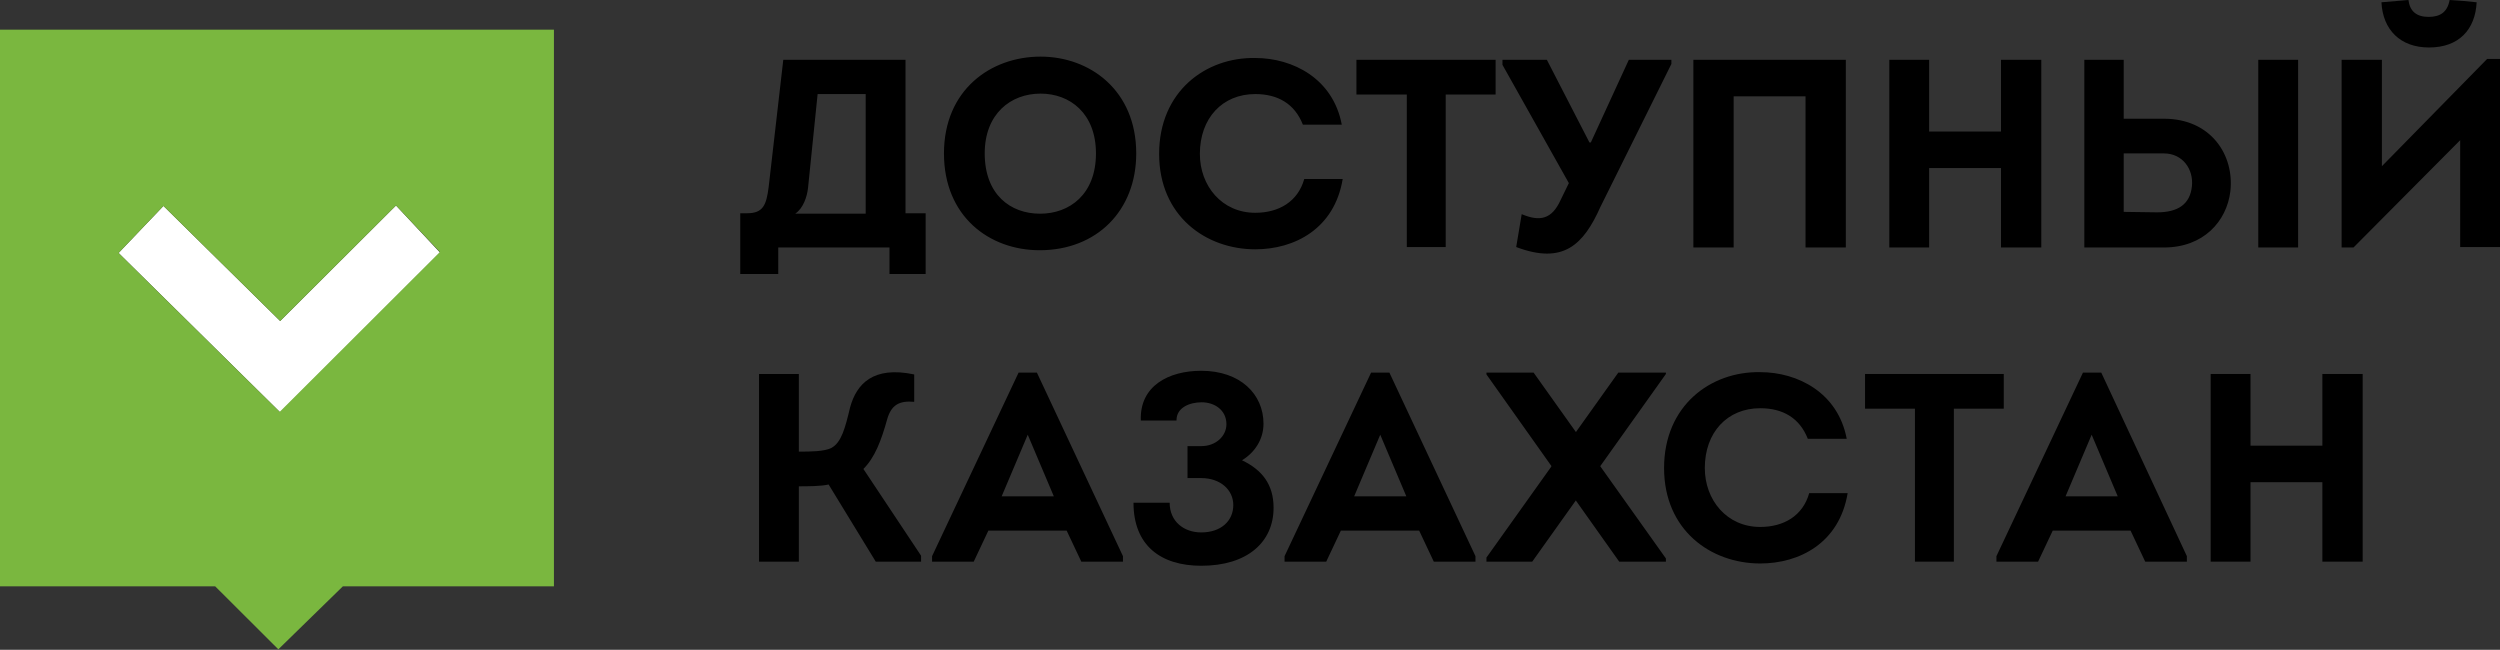 <svg width="227" height="59" viewBox="0 0 227 59" fill="none" xmlns="http://www.w3.org/2000/svg">
<rect x="0" y="0" width="227" height="59" fill="#333333" stroke="none"/>
<path d="M74.24 8.541H78.604V19.404H72.203C72.951 18.907 73.284 17.828 73.367 17.082L74.24 8.541ZM67.215 19.363V24.877H70.665V22.472C74.364 22.472 77.108 22.472 80.766 22.472V24.877H84.049V19.363H82.221V5.431C78.729 5.431 74.572 5.431 71.122 5.431L69.792 16.999C69.584 18.616 69.293 19.363 67.838 19.363H67.215ZM103.17 13.931C103.17 8.209 98.972 5.141 94.483 5.141C89.952 5.141 85.712 8.168 85.712 13.931C85.712 19.653 89.827 22.721 94.4 22.721C99.596 22.721 103.17 19.114 103.17 13.931ZM89.412 13.931C89.412 10.324 91.781 8.5 94.483 8.5C97.143 8.5 99.513 10.283 99.513 13.931C99.513 17.663 97.102 19.404 94.441 19.404C91.739 19.404 89.412 17.663 89.412 13.931ZM105.249 13.973C105.249 19.611 109.489 22.638 113.978 22.638C117.553 22.638 121.169 20.772 121.917 16.253H118.426C117.844 18.326 116.098 19.321 113.978 19.321C110.944 19.321 108.948 16.875 108.948 13.973C108.948 10.739 110.985 8.541 113.978 8.541C116.015 8.541 117.553 9.412 118.301 11.319H121.834C121.044 7.131 117.387 5.266 113.978 5.266C109.489 5.183 105.249 8.292 105.249 13.973ZM127.737 8.583V22.431H131.27V8.583H135.801V5.431H123.164V8.583H127.737ZM141.704 18.16C140.914 19.902 139.833 20.15 138.17 19.445L137.671 22.431C141.953 24.048 143.782 22.224 145.32 18.782L151.763 5.805V5.431H147.897L144.447 12.936H144.322L140.456 5.431H136.424V5.888L142.452 16.626L141.704 18.16ZM153.758 5.431V22.472C154.964 22.472 156.211 22.472 157.416 22.472V8.748H163.942V22.472C165.148 22.472 166.395 22.472 167.6 22.472V5.431H153.758ZM185.349 22.431V5.431H181.691V11.941H175.165V5.431H171.549V22.472H175.165V15.258H181.691V22.472H185.349V22.431ZM192.832 5.431H189.257V22.472H196.489C200.064 22.472 202.184 20.109 202.517 17.372C202.891 14.097 200.771 10.78 196.489 10.78H192.832V5.846C192.832 5.722 192.832 5.556 192.832 5.431ZM196.489 13.931C198.194 13.931 199.191 15.382 199.025 16.916C198.859 18.533 197.778 19.28 195.866 19.28C194.827 19.28 193.829 19.238 192.832 19.238V13.931H196.115C196.24 13.931 196.365 13.931 196.489 13.931ZM208.669 5.431H205.052V22.472H208.669V5.431ZM216.234 0.207C216.359 2.695 217.938 4.312 220.557 4.312C223.259 4.312 224.755 2.695 224.88 0.207C224.173 0.124 223.176 0.041 222.428 0C222.22 1.119 221.555 1.534 220.515 1.534C219.393 1.534 218.811 0.995 218.686 0L216.234 0.207ZM213.698 22.472H212.618V5.431H216.276V15.092L225.836 5.349H227V22.431H223.384V12.729L213.698 22.472Z" fill="black"/>
<path d="M72.535 33.957H68.919V50.998H72.535V44.157C73.283 44.157 74.572 44.157 75.237 43.991L79.519 50.998H83.634V50.459L78.396 42.581C79.435 41.545 80.017 40.011 80.558 38.062C80.932 36.776 81.638 36.362 83.01 36.486V33.999C79.269 33.211 77.773 34.869 77.191 36.984C76.734 38.891 76.401 40.176 75.487 40.674C74.821 41.006 73.574 41.006 72.535 41.006V33.957Z" fill="black"/>
<path d="M96.852 48.178L98.183 50.998H101.965V50.5L94.15 33.833H92.488L84.632 50.5V50.998H88.414L89.744 48.178H96.852ZM93.319 39.472L95.688 45.069H90.95L93.319 39.472Z" fill="black"/>
<path d="M106.828 38.145C106.828 37.025 107.992 36.528 109.115 36.528C110.279 36.528 111.359 37.233 111.359 38.518C111.359 39.596 110.403 40.508 109.073 40.508H107.826V43.41H109.073C110.819 43.41 111.983 44.488 111.983 45.857C111.983 47.308 110.861 48.344 109.073 48.344C107.494 48.344 106.205 47.349 106.205 45.649H102.921C102.921 49.547 105.415 51.371 109.073 51.371C113.271 51.371 115.641 49.215 115.641 46.105C115.641 43.991 114.602 42.664 112.773 41.793C113.937 41.089 114.726 39.886 114.726 38.476C114.726 35.781 112.606 33.667 109.073 33.667C106.122 33.667 103.462 35.035 103.586 38.186H106.828V38.145Z" fill="black"/>
<path d="M128.859 48.178L130.189 50.998H133.972V50.5L126.157 33.833H124.495L116.638 50.5V50.998H120.421L121.751 48.178H128.859ZM125.326 39.472L127.695 45.069H122.957L125.326 39.472Z" fill="black"/>
<path d="M151.098 42.498C151.098 48.137 155.338 51.164 159.827 51.164C163.402 51.164 167.018 49.298 167.766 44.779H164.275C163.693 46.852 161.947 47.847 159.827 47.847C156.793 47.847 154.797 45.401 154.797 42.498C154.797 39.264 156.834 37.067 159.827 37.067C161.864 37.067 163.402 37.938 164.15 39.845H167.683C166.893 35.657 163.235 33.791 159.827 33.791C155.338 33.708 151.098 36.818 151.098 42.498Z" fill="black"/>
<path d="M173.877 37.108V50.998H177.41V37.108H181.941V33.957H169.346V37.108H173.877Z" fill="black"/>
<path d="M193.455 48.178L194.785 50.998H198.568V50.5L190.795 33.833H189.132L181.276 50.5V50.998H185.058L186.389 48.178H193.455ZM189.922 39.472L192.291 45.069H187.552L189.922 39.472Z" fill="black"/>
<path d="M214.53 50.998V33.957H210.872V40.467H204.346V33.957H200.729V50.998H204.346V43.784H210.872V50.998H214.53Z" fill="black"/>
<path fill-rule="evenodd" clip-rule="evenodd" d="M147.024 50.998L134.97 33.999V33.833H139.251L151.264 50.708V50.998H147.024Z" fill="black"/>
<path fill-rule="evenodd" clip-rule="evenodd" d="M139.126 50.998L151.264 33.957V33.833H146.941L134.97 50.625V50.998H139.126Z" fill="black"/>
<path fill-rule="evenodd" clip-rule="evenodd" d="M10.766 22.97L25.439 37.44L39.946 22.928L35.956 18.658L25.439 29.148L14.84 18.699L10.766 22.97Z" fill="white"/>
<path d="M0 2.695H50.297V53.237H31.134L25.273 58.959L19.537 53.237H0V2.695ZM10.766 22.97L25.398 37.398L39.946 22.887L35.956 18.658L25.439 29.148L14.84 18.699L10.766 22.97Z" fill="#7AB73F"/>
</svg>
